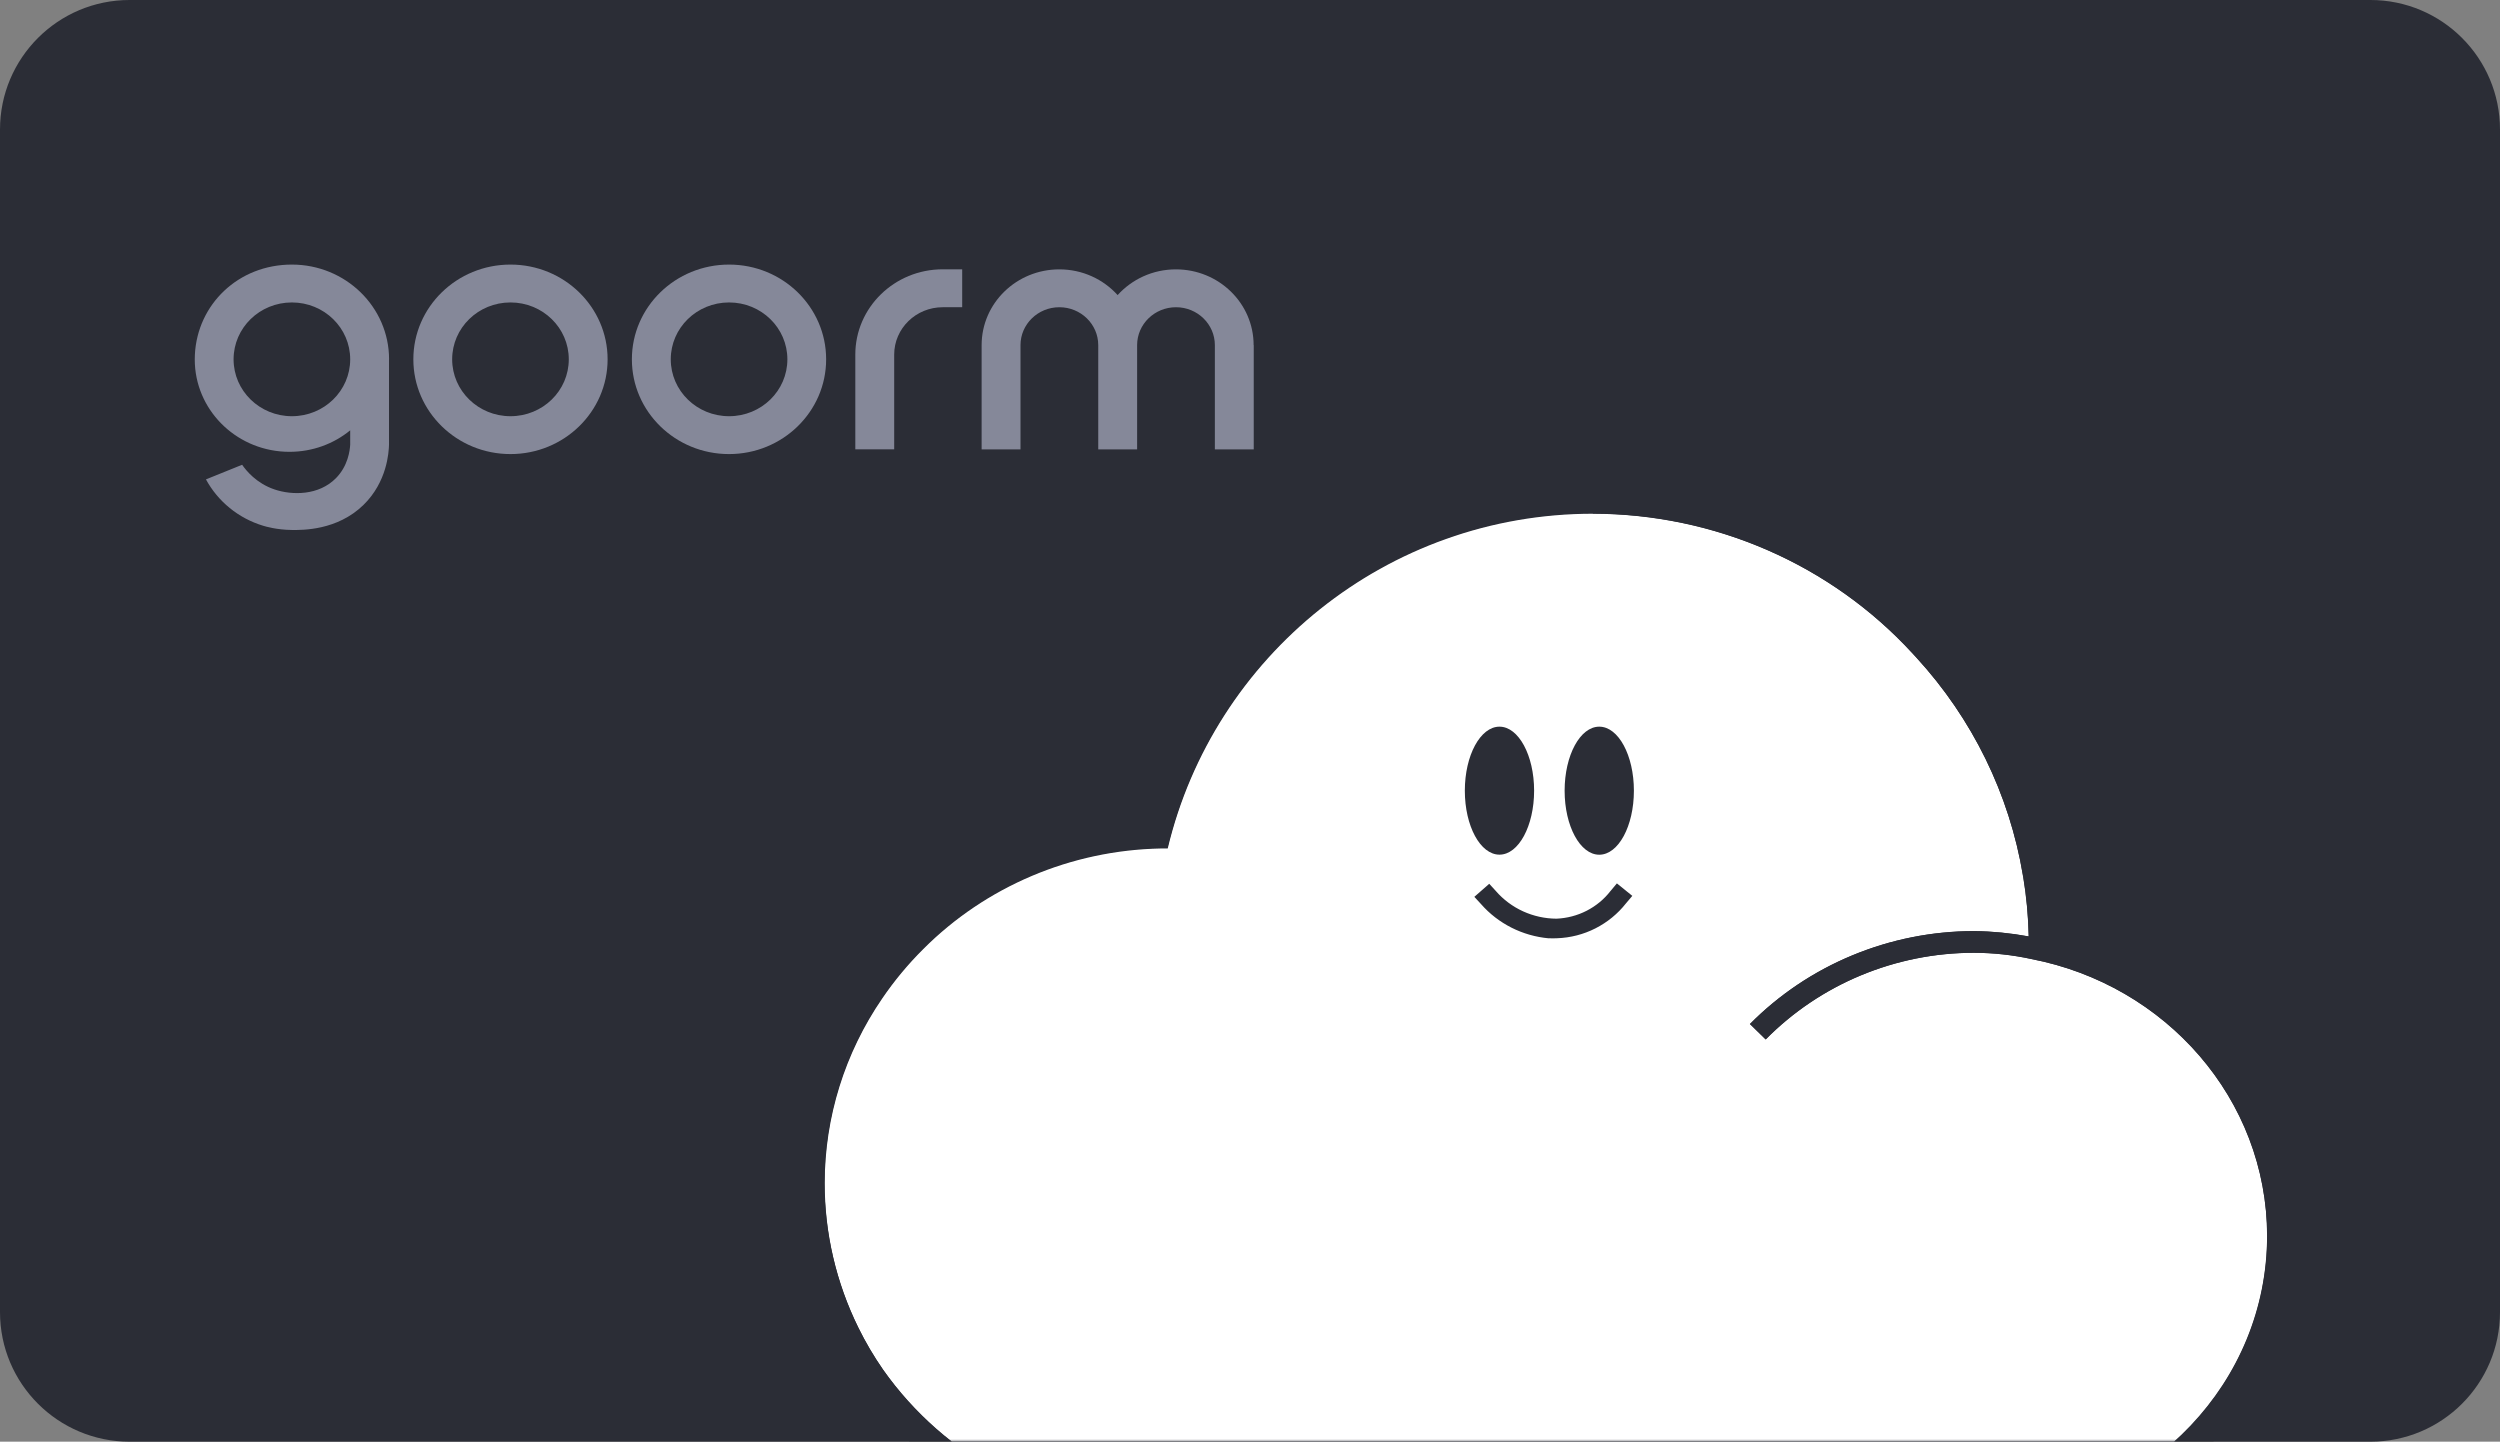 <svg width="463" height="267" viewBox="0 0 463 267" fill="none" xmlns="http://www.w3.org/2000/svg">
<rect x="0" y="0" width="463" height="267" fill="#808080" stroke="none"/>
<path d="M0 24C0 10.745 10.745 0 24 0H439C452.255 0 463 10.745 463 24V243C463 256.255 452.255 267 439 267H24C10.745 267 0 256.255 0 243V24Z" fill="#2B2D36"/>
<mask id="mask0_2686_43421" style="mask-type:alpha" maskUnits="userSpaceOnUse" x="1" y="0" width="460" height="267">
<path d="M1 24C1 10.745 11.745 0 25 0H437C450.255 0 461 10.745 461 24V243C461 256.255 450.255 267 437 267H25C11.745 267 1 256.255 1 243V24Z" fill="#2B2D36"/>
</mask>
<g mask="url(#mask0_2686_43421)">
<path d="M376.21 177.605C372.713 176.846 369.142 176.461 365.547 176.449C358.343 176.449 351.226 177.882 344.602 180.639C337.977 183.395 331.993 187.428 326.993 192.497L324.075 189.643C329.468 184.202 335.921 179.88 343.05 176.931C350.18 173.981 357.851 172.452 365.596 172.452C368.994 172.488 372.393 172.826 375.73 173.439C375.656 169.732 375.311 166.048 374.708 162.388C374.708 162.304 374.708 162.22 374.646 162.111C372.147 147.099 365.3 133.11 354.908 121.782L354.809 121.674L354.132 120.939C346.67 112.837 337.558 106.349 327.375 101.906C317.192 97.464 306.172 95.165 295.028 95.141C256.807 95.141 224.755 121.565 216.259 157.139H214.966C198.368 157.464 182.57 164.158 170.983 175.775C168.163 178.58 165.614 181.65 163.385 184.924C156.453 195.037 152.747 206.931 152.734 219.114C152.734 228.408 154.865 237.593 159.002 245.972C160.332 248.669 161.859 251.269 163.582 253.749C169.271 261.815 176.832 268.448 185.636 273.119C194.945 278.283 205.448 281.028 216.136 281.1H368.44L369.487 281.04H369.943L370.94 280.956C398.399 278.307 419.886 256.036 419.886 228.949C419.8 203.524 401.059 182.408 376.173 177.605" fill="white"/>
<path d="M380.803 173.5V173.343C380.803 171.02 380.606 168.672 380.359 166.337L379.719 161.557V161.329C377.06 145.353 369.782 130.462 358.725 118.423L358.626 118.315L358.516 118.194L357.9 117.532C349.945 108.937 340.242 102.063 329.407 97.344C318.583 92.624 306.861 90.168 295.003 90.12L294.941 90C256.204 90 222.711 115.341 212.159 152.095C195.141 153.046 179.109 160.197 167.239 172.139C164.198 175.173 161.44 178.484 159.026 182.011C151.527 192.954 147.526 205.823 147.526 218.993C147.501 229.046 149.816 238.977 154.298 248.03C155.739 250.944 157.389 253.761 159.248 256.433C165.368 265.161 173.531 272.348 183.062 277.38C193.122 282.978 204.487 285.952 216.074 286H368.686L369.795 285.928H370.189L371.395 285.831C401.908 282.882 424.934 258.384 424.934 228.829C424.934 202.838 406.575 180.097 380.79 173.475L380.803 173.5ZM370.89 280.835L369.893 280.92H369.438L368.391 280.98H216.087C205.386 280.908 194.883 278.163 185.586 272.998C176.782 268.327 169.222 261.694 163.533 253.628C161.809 251.148 160.282 248.548 158.952 245.851C154.827 237.473 152.685 228.299 152.685 218.993C152.685 206.822 156.391 194.916 163.336 184.804C165.565 181.529 168.114 178.459 170.933 175.654C182.52 164.037 198.318 157.344 214.917 157.019H216.21C224.706 121.457 256.745 95.02 294.978 95.02L295.015 95.116C306.159 95.128 317.192 97.44 327.363 101.882C337.546 106.324 346.658 112.813 354.12 120.915L354.797 121.649L354.895 121.758C365.276 133.086 372.134 147.075 374.634 162.087C374.634 162.183 374.634 162.268 374.683 162.364C375.286 166.024 375.631 169.707 375.705 173.415C372.368 172.801 368.97 172.464 365.571 172.428C357.826 172.44 350.167 173.969 343.05 176.931C335.92 179.892 329.481 184.214 324.1 189.655L327.018 192.508C332.017 187.44 338.001 183.407 344.626 180.65C351.251 177.894 358.38 176.461 365.571 176.461C369.154 176.461 372.725 176.858 376.235 177.617C401.12 182.42 419.861 203.536 419.861 228.841C419.861 255.928 398.411 278.187 370.915 280.847L370.89 280.835Z" fill="#2B2D36"/>
<path d="M284.118 146.436C284.118 152.961 281.249 158.282 277.702 158.282C274.156 158.282 271.287 152.985 271.287 146.436C271.287 139.887 274.168 134.578 277.702 134.578C281.236 134.578 284.118 139.887 284.118 146.436Z" fill="#2B2D36"/>
<path d="M296.183 158.294C299.729 158.294 302.598 152.985 302.598 146.436C302.598 139.887 299.729 134.578 296.183 134.578C292.637 134.578 289.768 139.887 289.768 146.436C289.768 152.985 292.637 158.294 296.183 158.294Z" fill="#2B2D36"/>
<path d="M286.803 173.764C287.32 173.788 287.825 173.788 288.342 173.764C290.829 173.68 293.267 173.054 295.472 171.934C297.676 170.815 299.609 169.238 301.123 167.311L302.305 165.915L299.449 163.604L298.267 165.012C297.085 166.541 295.582 167.781 293.846 168.672C292.11 169.563 290.201 170.056 288.256 170.14C286.113 170.128 284.008 169.659 282.075 168.78C280.141 167.901 278.417 166.613 277.038 165.024L275.807 163.676L273.049 166.095L274.292 167.444C277.469 171.067 281.964 173.331 286.815 173.776" fill="#2B2D36"/>
</g>
<path d="M94.54 49C84.607 49 76.553 56.857 76.553 66.547C76.553 76.238 84.607 84.095 94.54 84.095C104.474 84.095 112.528 76.238 112.528 66.547C112.528 56.857 104.474 49 94.54 49ZM94.54 77.082C88.58 77.082 83.741 72.372 83.741 66.547C83.741 60.723 88.569 56.013 94.54 56.013C100.511 56.013 105.339 60.723 105.339 66.547C105.339 72.372 100.511 77.082 94.54 77.082Z" fill="#858899"/>
<path d="M135.024 49C125.079 49 117.025 56.857 117.025 66.547C117.025 76.238 125.079 84.095 135.013 84.095C144.947 84.095 153.001 76.238 153.001 66.547C153.001 56.857 144.957 49 135.024 49ZM135.024 77.082C129.063 77.082 124.225 72.372 124.225 66.547C124.225 60.723 129.053 56.013 135.024 56.013C140.995 56.013 145.823 60.723 145.823 66.547C145.823 72.372 140.995 77.082 135.024 77.082Z" fill="#858899"/>
<path d="M174.597 49.875C165.657 49.875 158.404 56.95 158.404 65.672V83.219H165.604V65.672C165.604 60.827 169.631 56.898 174.597 56.898H178.197V49.875H174.597Z" fill="#858899"/>
<path d="M232.171 63.922C232.171 56.17 225.73 49.887 217.783 49.887C213.478 49.887 209.622 51.731 206.984 54.649C204.345 51.731 200.489 49.887 196.185 49.887C188.238 49.887 181.797 56.17 181.797 63.922V83.231H188.996V63.922C188.996 60.046 192.222 56.899 196.195 56.899C200.169 56.899 203.395 60.046 203.395 63.922V83.231H210.594V63.922C210.594 60.046 213.82 56.899 217.793 56.899C221.767 56.899 224.993 60.046 224.993 63.922V83.231H232.192V63.922H232.171Z" fill="#858899"/>
<path d="M72.056 66.547C72.056 56.857 64.002 49 54.058 49C44.114 49 36.562 56.388 36.092 65.672C36.081 65.964 36.07 66.256 36.07 66.558C36.07 66.86 36.07 67.152 36.092 67.444C36.562 76.488 44.22 83.678 53.609 83.678C57.892 83.678 61.813 82.188 64.857 79.698V82.355C64.793 83.449 64.451 86.293 62.218 88.555C59.035 91.795 54.09 91.743 50.853 90.649C47.467 89.513 45.566 87.117 44.84 86.075L38.142 88.784C40.354 92.858 44.145 95.984 48.739 97.37C49.187 97.505 51.238 98.12 54.058 98.151C56.045 98.172 62.453 98.245 67.303 93.525C71.693 89.253 72.003 83.772 72.046 82.355V66.558L72.056 66.547ZM54.058 77.082C48.098 77.082 43.259 72.372 43.259 66.547C43.259 60.723 48.087 56.013 54.058 56.013C60.029 56.013 64.857 60.723 64.857 66.547C64.857 72.372 60.029 77.082 54.058 77.082Z" fill="#858899"/>
</svg>
